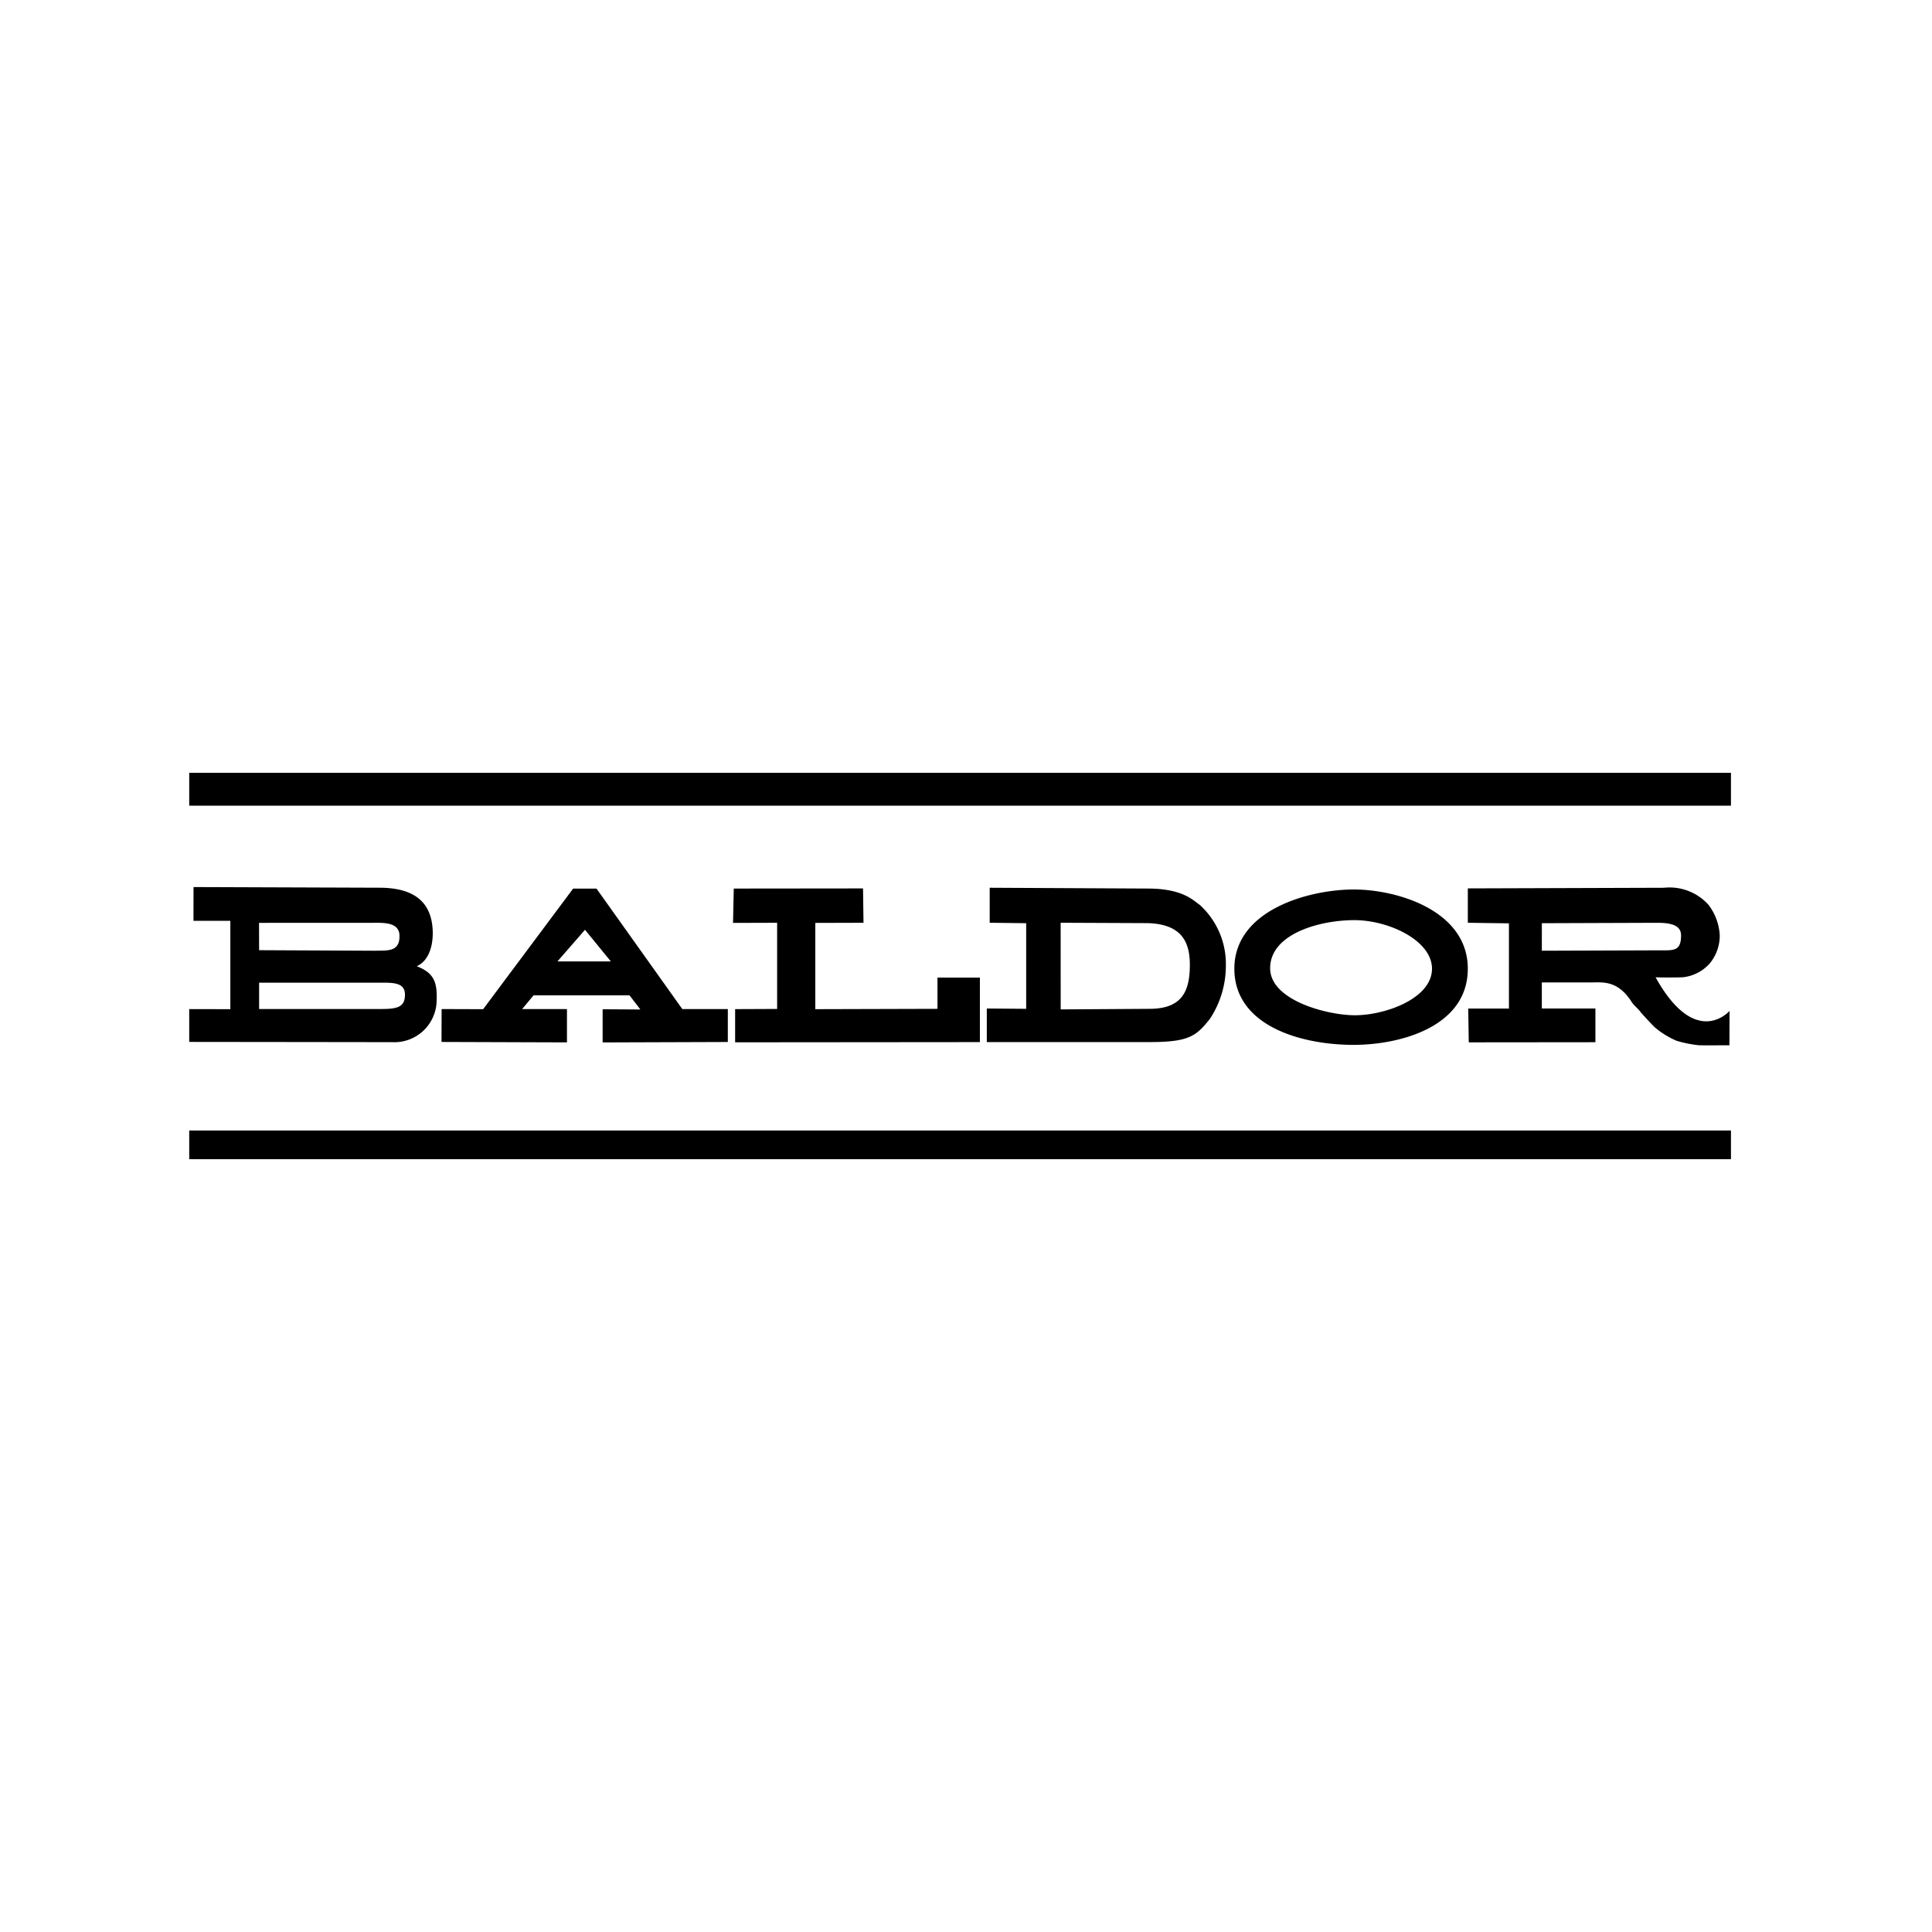 <?xml version="1.0" encoding="utf-8"?> <svg xmlns="http://www.w3.org/2000/svg" viewBox="0 0 200 200"><title>Asset 255</title><g id="Layer_2" data-name="Layer 2"><g id="Layer_1-2" data-name="Layer 1"><rect id="bg" width="200" height="200" fill="none"/><path id="bal" d="M19.588,80h159.6V83.4H19.588Zm0,37.027h159.6V120H19.588Zm0-9.166v-3.4l4.256.009v-9.15H20.027l.007-3.492,19.284.068c3.465.014,5.318,1.411,5.472,4.351.078,1.49-.323,3.185-1.647,3.775,1.764.695,2.132,1.609,2.058,3.563a4.373,4.373,0,0,1-4.58,4.3C39.62,107.88,19.588,107.858,19.588,107.858Zm7.235-3.41H39.382c1.758.01,2.512-.2,2.539-1.424.024-1.117-.806-1.3-2.161-1.3H26.823Zm0-6.088,12.031.057c1.193-.039,2.554.168,2.5-1.586-.035-1.158-1.157-1.306-2.3-1.306l-12.239.006Zm18.882,9.5.011-3.406,4.3.014,9.315-12.483h2.419l8.882,12.469,4.712,0v3.41l-12.96.044v-3.433l3.908.024-1.125-1.467H55.238l-1.185,1.422,4.639,0v3.45Zm17.528-8.34-2.674-3.272-2.85,3.272ZM76.1,107.9v-3.436l4.348-.018V95.525l-4.565.014.075-3.556,13.383-.014.048,3.556-4.989.014v8.93l12.646-.035V101.2h4.392v6.678ZM106.23,95.569l-3.777-.046V91.9l16.348.082c3.653,0,4.713,1.231,5.4,1.693a8.267,8.267,0,0,1,2.7,6.3,9.97,9.97,0,0,1-1.648,5.492c-1.415,1.778-2.143,2.409-6.248,2.409H102.154V104.4l4.076.033Zm3.572,8.924,9.2-.059c3.334-.007,4.17-1.782,4.17-4.544,0-2.165-.669-4.228-4.374-4.328l-9-.039Zm17.978-4.213c0-6.109,7.776-8.2,12.353-8.2s11.813,2.216,11.813,8.2c0,6.028-7.028,7.884-11.813,7.884-5.542,0-12.353-2.01-12.353-7.884m3.707,0c.053,3.3,5.941,4.819,8.775,4.819,3.129,0,7.978-1.728,7.978-4.819,0-2.923-4.479-5.027-8.031-5.027-3.7,0-8.777,1.469-8.722,5.027m38.369,4.522c-.309-.438-.618-.609-.926-1.047-1.467-2.319-3.02-2.053-4.284-2.053H159.61v2.7l5.547,0v3.488l-13.11.013-.058-3.5,4.216,0v-8.82l-4.256-.058V91.966l20.3-.065a5.423,5.423,0,0,1,4.616,1.767,5.717,5.717,0,0,1,1.163,3.163A4.527,4.527,0,0,1,177.02,99.7a4.334,4.334,0,0,1-2.842,1.47c-1.732.04-2.792,0-2.792,0,4.17,7.5,7.656,3.48,7.656,3.48l-.012,3.555s-2.773.018-3.152,0a12.449,12.449,0,0,1-2.317-.464,8.711,8.711,0,0,1-2.232-1.372c-.417-.386-1.473-1.565-1.473-1.565M159.61,98.419l12.266-.042c1.373.006,2.147.088,2.147-1.54,0-1.081-1.073-1.309-2.5-1.309l-11.911.042Z"/></g></g></svg>
